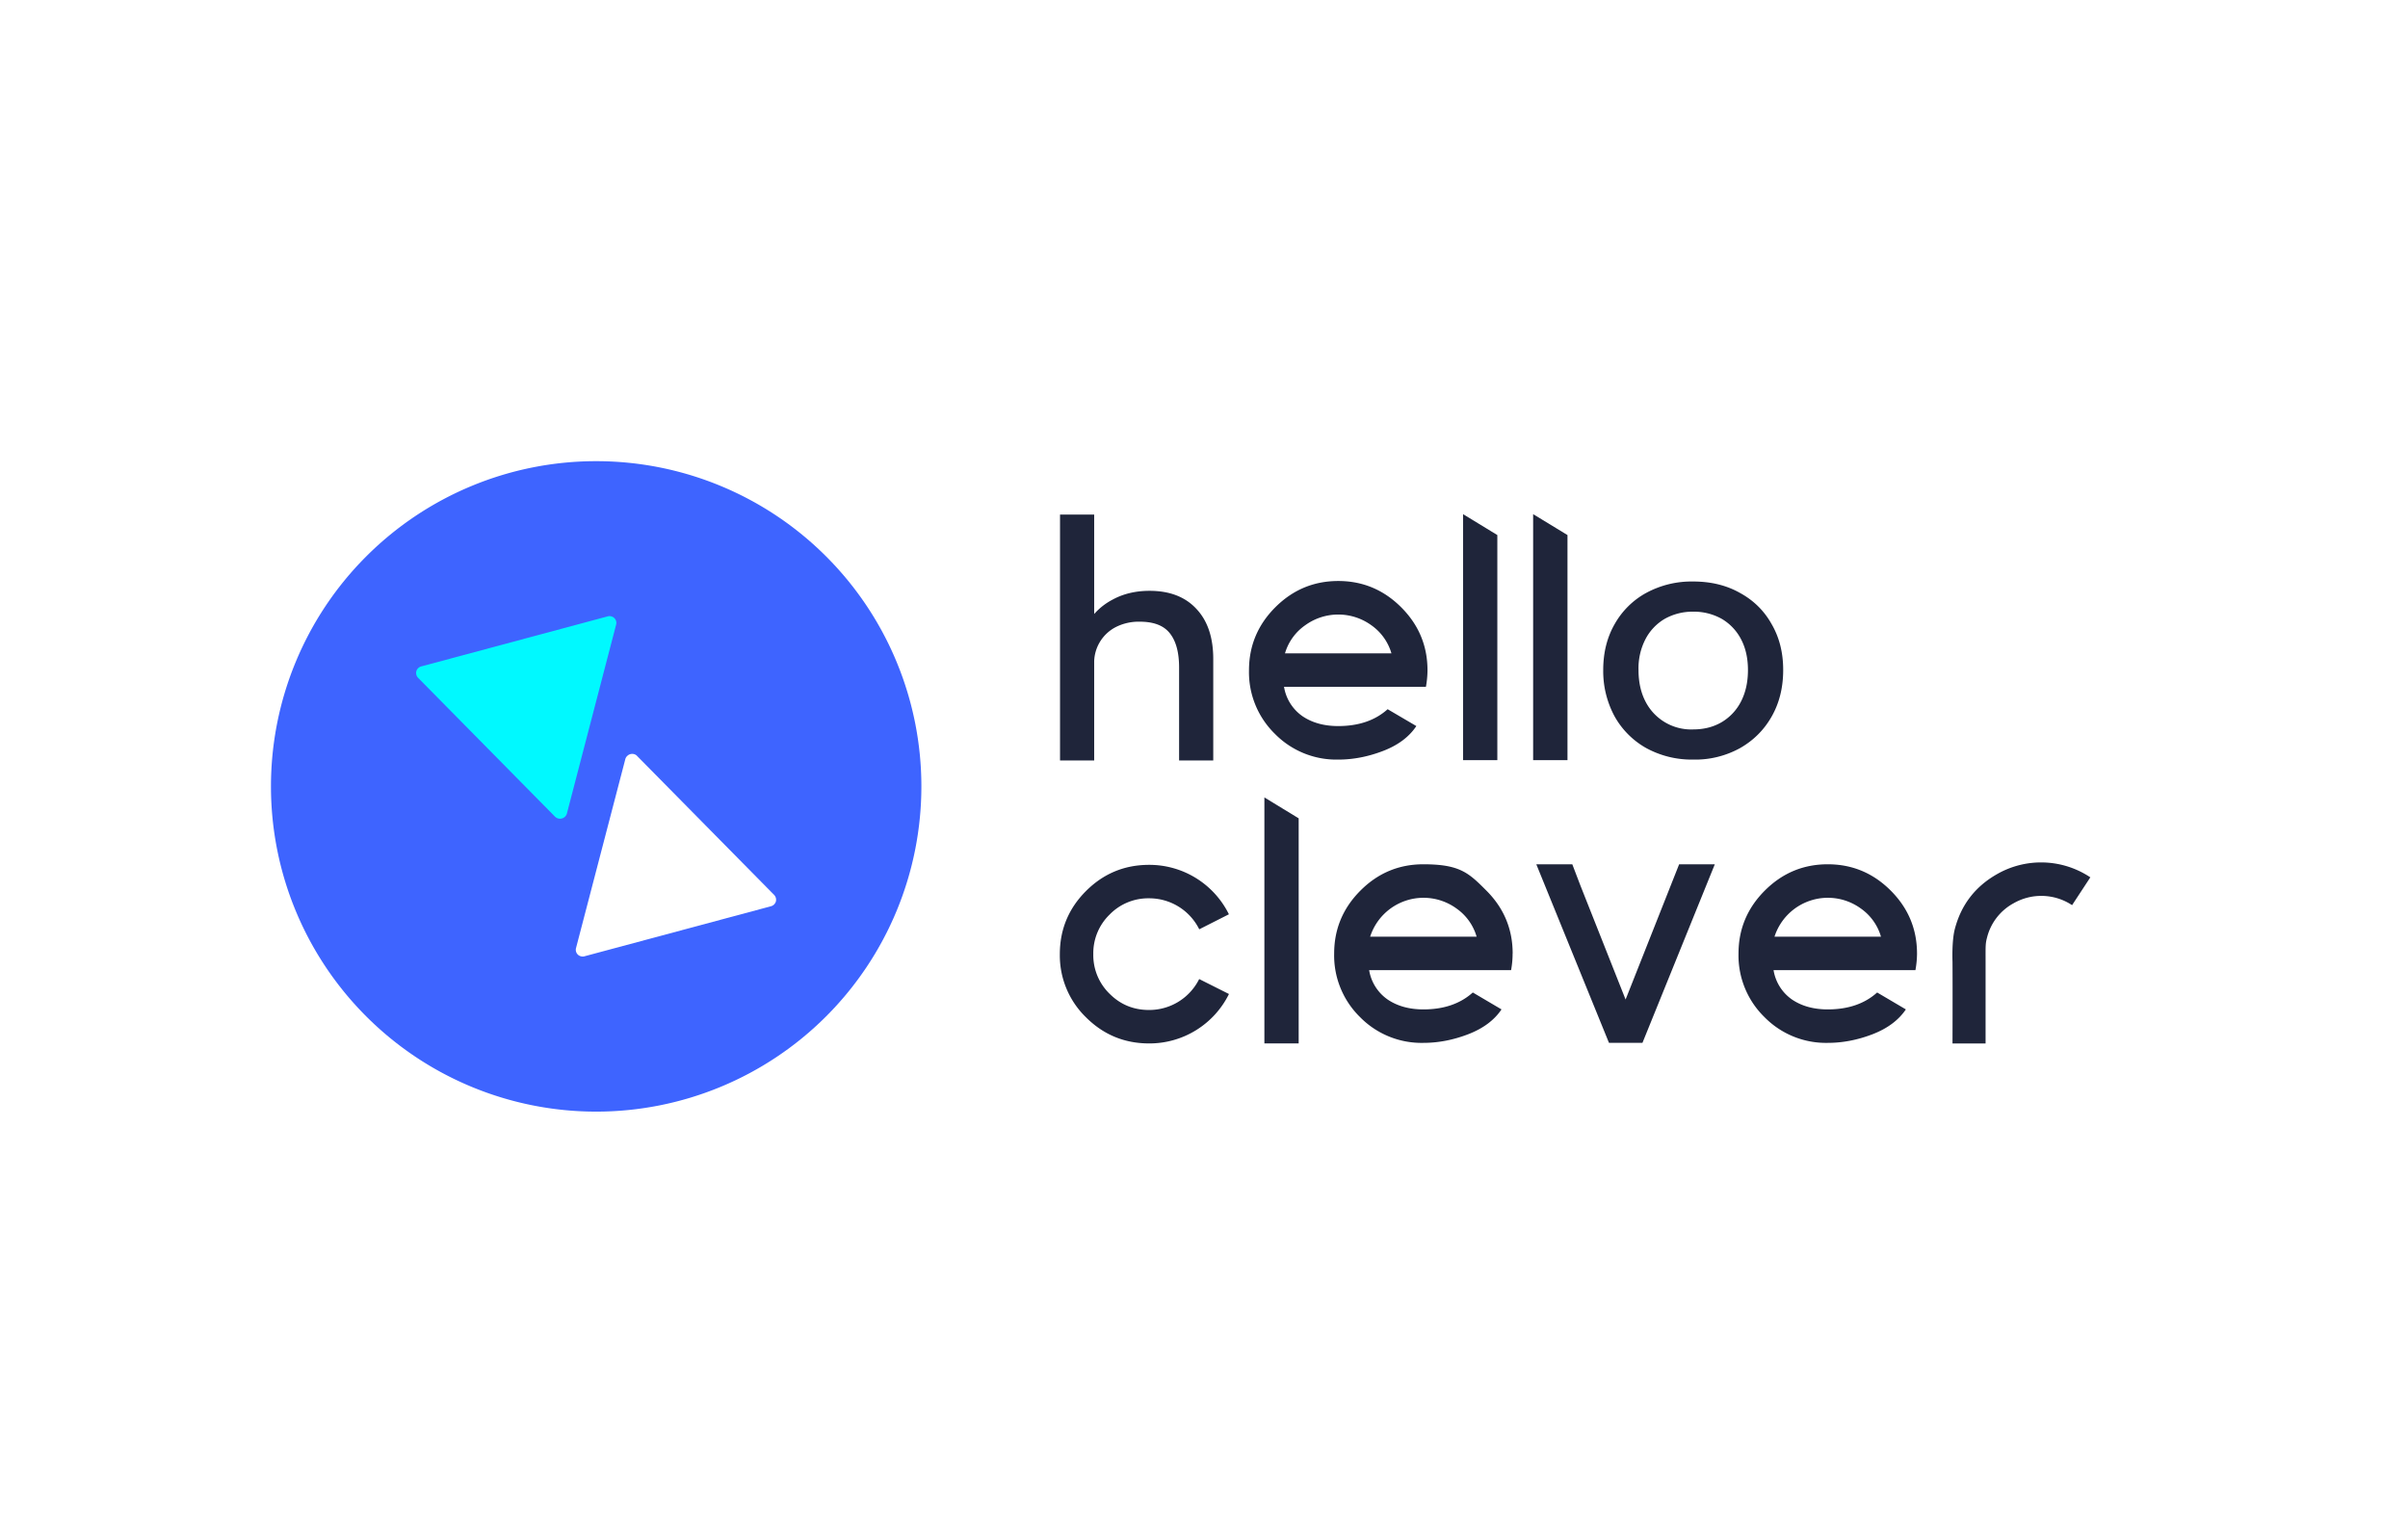 <svg xmlns="http://www.w3.org/2000/svg" width="38" height="24" fill="none" aria-labelledby="pi-helloclever" role="img" viewBox="0 0 38 24"><title id="pi-helloclever">Hello Clever</title><path fill="#fff" d="M0 0h38v24H0z"/><path fill="#3E64FF" d="M9.408 17.541a5.132 5.132 0 1 0 0-10.264 5.132 5.132 0 0 0 0 10.264"/><path fill="#00F9FF" d="M8.762 12.89a.113.113 0 0 0 .183-.049l.778-2.985a.106.106 0 0 0-.077-.13.1.1 0 0 0-.056 0l-2.943.79a.11.11 0 0 0-.077.075.11.11 0 0 0 .026.103z"/><path fill="#fff" d="M10.052 11.926a.11.11 0 0 0-.153.002.1.1 0 0 0-.03.047L9.09 14.96a.106.106 0 0 0 .077.13.1.1 0 0 0 .056 0l2.944-.79a.11.11 0 0 0 .077-.075.11.11 0 0 0-.027-.103l-2.166-2.196z"/><path fill="#1F253A" d="M23.629 11.995h-.541V8.113l.541.33zm1.107 0h-.542V8.113l.542.33zm-2.209-1.418q-.001.132-.025.261h-2.239a.7.7 0 0 0 .295.466q.229.153.56.153.484 0 .78-.266l.453.266q-.171.257-.526.393t-.706.136a1.36 1.36 0 0 1-1.002-.408 1.36 1.36 0 0 1-.407-1.001q0-.579.415-.994t.994-.415q.578 0 .993.415t.415.994m-2.249-.267h1.68a.82.82 0 0 0-.316-.443.89.89 0 0 0-1.046 0 .82.82 0 0 0-.318.443m6.442 1.676a1.5 1.5 0 0 1-.74-.181 1.3 1.3 0 0 1-.5-.5 1.5 1.5 0 0 1-.18-.732q0-.41.18-.724c.117-.208.29-.38.5-.494a1.5 1.5 0 0 1 .74-.179q.42 0 .738.18.323.176.5.493.183.315.182.724 0 .413-.181.732-.18.318-.5.5c-.226.124-.48.187-.738.181zm0-.476q.255 0 .45-.115a.8.8 0 0 0 .304-.325q.11-.213.11-.497 0-.28-.11-.488a.8.8 0 0 0-.304-.32.9.9 0 0 0-.45-.113.9.9 0 0 0-.449.113.8.8 0 0 0-.304.32 1 1 0 0 0-.11.488q0 .284.11.497a.81.81 0 0 0 .754.44zm-8.113.49v-1.468q0-.355-.146-.539-.144-.183-.474-.183a.8.8 0 0 0-.383.087.63.63 0 0 0-.337.583l-.253-.104a1.01 1.01 0 0 1 .543-.914q.255-.139.584-.139.476 0 .74.286.265.282.265.79V12zm-1.879 0V8.12h.539V12zm1.406 3.937a.88.88 0 0 0 .79-.488l.47.236a1.4 1.4 0 0 1-1.26.78q-.583 0-.996-.412a1.36 1.36 0 0 1-.413-.997q0-.583.413-.996t.996-.413a1.4 1.4 0 0 1 1.259.78l-.468.237a.88.88 0 0 0-.79-.489.85.85 0 0 0-.625.257.85.85 0 0 0-.257.624.85.85 0 0 0 .257.625q.257.257.624.256m13.2.519v.01h-.522s.003-.814 0-1.289c0 0-.014-.331.038-.523q.15-.565.657-.856a1.4 1.4 0 0 1 1.48.046l-.288.439a.88.88 0 0 0-.928-.027.85.85 0 0 0-.413.534c-.028.104-.024.135-.024.388zm-10.84.009h-.541v-3.882l.541.33zm3.376-1.418q0 .132-.024.261h-2.24a.7.7 0 0 0 .295.466q.23.154.561.154.483 0 .78-.267l.453.267q-.171.255-.526.392-.354.136-.707.136a1.36 1.36 0 0 1-1.001-.408 1.36 1.36 0 0 1-.407-1.001q0-.579.415-.994.414-.415.993-.415c.579 0 .717.138.994.415q.415.415.415.994zm-2.248-.267h1.68a.82.82 0 0 0-.316-.443.885.885 0 0 0-1.364.443m4.031.992.845-2.134h.563l-1.142 2.818h-.528l-1.147-2.818h.568l.126.33zm4.599-.725q-.001.132-.025.261h-2.239a.7.7 0 0 0 .294.466q.23.154.561.154.483 0 .78-.267l.453.267q-.172.255-.526.392-.354.136-.707.136a1.36 1.36 0 0 1-1-.408 1.36 1.36 0 0 1-.408-1.001q0-.579.415-.994t.993-.415q.579 0 .994.415t.415.994m-2.249-.267h1.68a.82.82 0 0 0-.316-.443.885.885 0 0 0-1.364.443"/></svg>